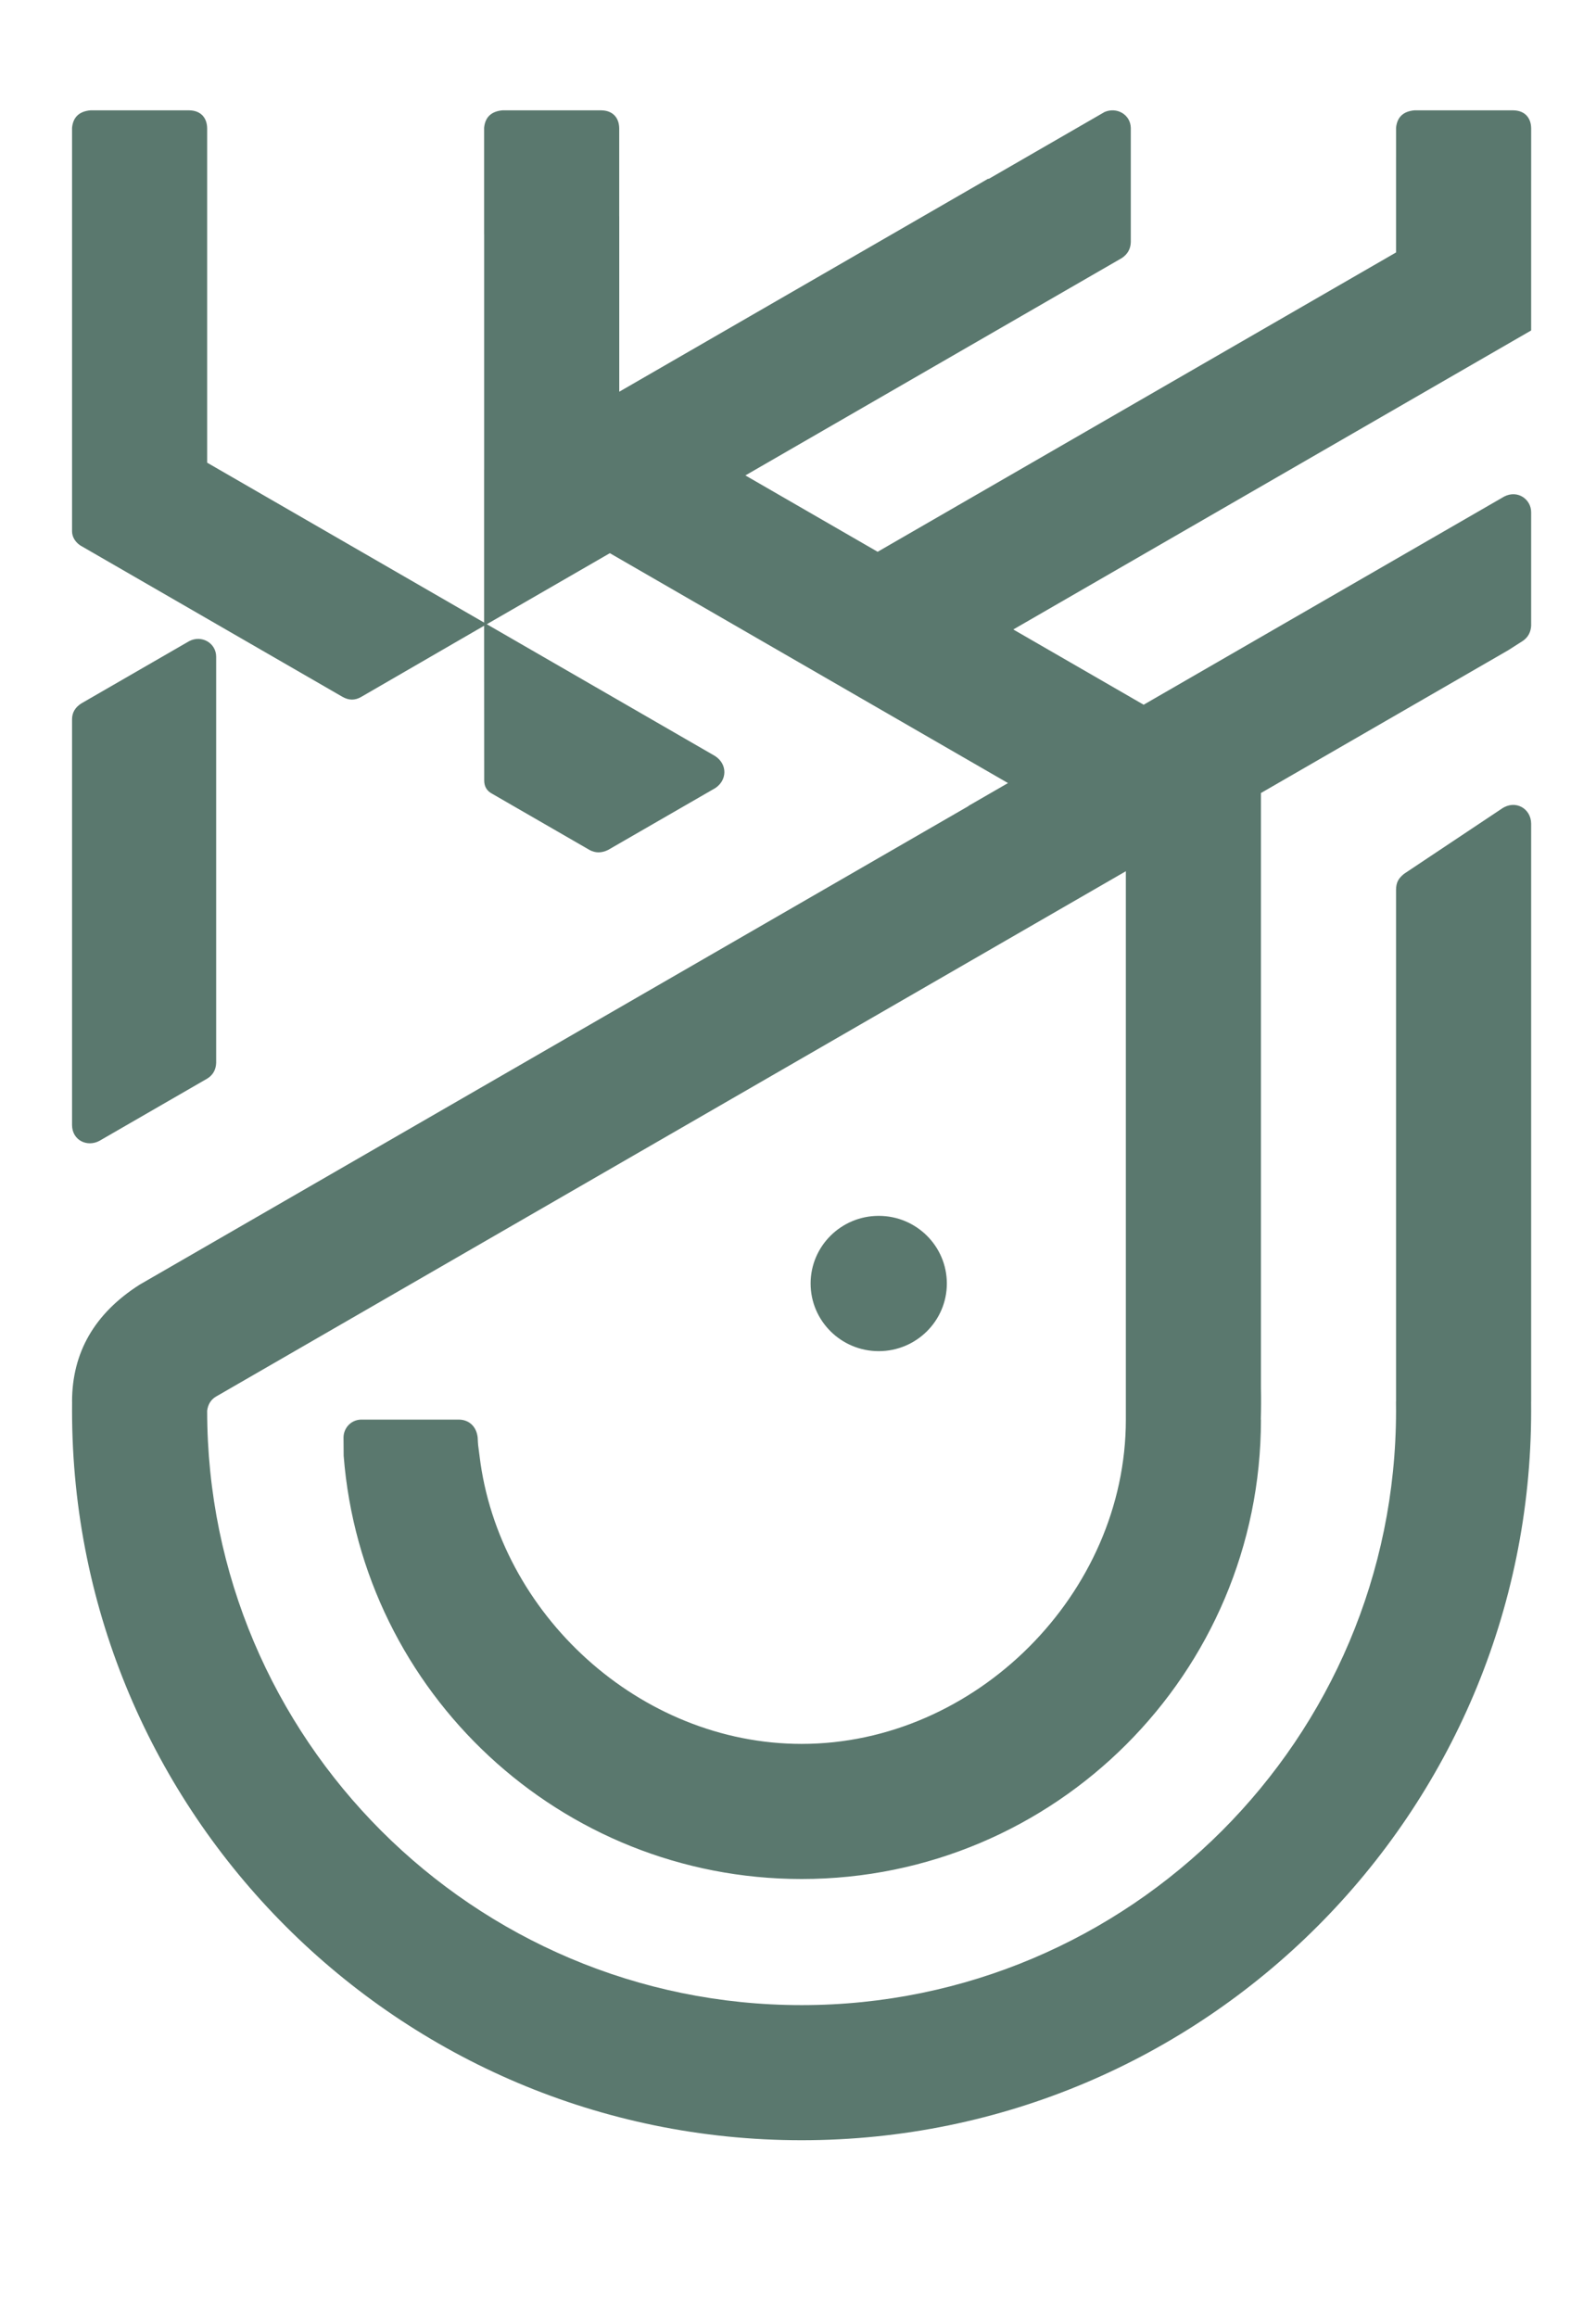 <?xml version="1.0" encoding="UTF-8" standalone="no"?><!-- Generator: Gravit.io --><svg xmlns="http://www.w3.org/2000/svg" xmlns:xlink="http://www.w3.org/1999/xlink" style="isolation:isolate" viewBox="0 0 886 1286" width="886pt" height="1286pt"><defs><clipPath id="_clipPath_ic4sxnwIcb6LN2uUgTFcehRwZbf0cA4d"><rect width="886" height="1286"/></clipPath></defs><g clip-path="url(#_clipPath_ic4sxnwIcb6LN2uUgTFcehRwZbf0cA4d)"><path d=" M 700 440.187 L 837.351 360.887 C 837.398 360.857 840.815 358.671 845.421 355.723 C 848.247 353.772 849.764 350.998 850 347.43 L 850 284.316 C 850.01 277.204 842.576 271.763 835.049 275.614 L 812.639 288.552 L 812.639 288.552 L 634.881 391.181 L 562.524 349.406 L 850.007 183.428 L 849.899 183.241 L 850 183.241 L 850 183.241 L 850 100 L 850 100 L 850.007 100 L 850.007 71.153 C 849.891 65.179 846.306 61.355 840.093 61.25 L 785.13 61.25 C 778.946 61.833 775.582 65.064 775.007 70.914 L 775.007 87.13 L 775 87.13 L 775 87.13 L 775 140.13 L 487.21 306.286 L 487.21 306.286 L 413.789 263.896 L 413.789 263.896 L 413.789 263.896 L 622.786 143.232 C 626.001 141.091 627.646 138.136 627.75 134.397 L 627.75 70.969 C 627.529 63.517 619.973 59.273 613.198 62.165 L 548.75 99.374 L 548.75 99.096 L 343.77 217.442 L 343.77 120 L 343.77 120 L 343.75 120 L 343.75 80 L 343.75 80 L 343.75 80 L 343.75 80 L 343.75 75 L 343.75 71.153 C 343.634 65.179 340.05 61.355 333.836 61.25 L 278.874 61.25 C 272.689 61.833 269.325 65.064 268.75 70.914 L 268.75 75 L 268.75 80 L 268.75 130 L 268.75 130 L 268.75 130 L 268.75 130 L 268.75 130 L 268.77 130 L 268.77 138.607 L 268.77 138.607 L 268.77 185 L 268.77 185 L 268.77 185 L 268.77 185 L 268.77 260.743 L 268.75 260.754 L 268.75 260.754 L 268.75 345.595 L 268.75 345.595 L 115 256.827 L 115 100 L 115 100 L 115 71.153 C 114.884 65.179 111.3 61.355 105.086 61.25 L 50.124 61.25 C 43.939 61.833 40.575 65.064 40 70.914 L 40 100 L 40 100 L 40 100 L 40 100 L 40 216.609 L 40 216.609 L 40 295.02 C 40.034 298.244 42.018 301.121 44.689 302.836 L 190.001 386.731 C 193.562 388.818 197.078 388.863 200.518 386.837 L 268.751 347.334 L 268.797 433.182 C 268.791 436.59 270.285 439.078 273.252 440.619 L 273.252 440.619 L 307.143 460.176 L 309.397 461.477 L 309.397 461.477 L 327.376 471.857 C 330.599 473.564 334.011 473.546 337.583 471.775 L 397.112 437.432 C 403.73 433.015 403.91 424.216 397.01 419.685 L 382.143 411.101 L 382.143 411.101 L 382.143 411.101 L 348.368 391.601 L 307.143 367.8 L 275.622 349.601 L 273.368 348.3 L 270.619 346.713 L 270.248 346.492 L 270.248 346.492 L 338.549 307.059 L 559.568 434.664 L 559.568 434.664 L 537.629 447.33 L 537.679 447.416 L 77.5 713.1 L 77.522 713.138 L 77.5 713.1 C 52.51 729.042 40.03 750.695 40 778 L 40.021 778.001 C 40.01 779.667 40 781.332 40 783 C 40 1006.526 221.474 1188 445 1188 C 668.526 1188 850 1006.526 850 783 C 850 781.332 849.99 779.666 849.979 778 L 849.979 778 L 850 778 L 850 723.556 L 850 723.556 L 850 628 L 850 488 L 850 457.204 C 849.954 448.77 841.255 443.763 833.795 448.803 L 792.591 476.273 C 792.387 476.412 785.643 480.912 779.418 485.062 C 776.295 487.614 775.059 489.828 775 493.834 L 775 628 L 775 628 L 775 726.333 L 775 778 L 774.963 778 L 774.963 778 L 774.963 778 C 774.988 779.664 775 781.33 775 783 C 775 965.132 627.132 1113 445 1113 C 262.868 1113 115 965.132 115 783 L 115 783 C 115.498 779.404 117.174 776.803 119.999 775.166 L 625 483.603 L 625 675.55 L 625 675.55 L 625 788 C 625 884.585 541.585 968 445 968 C 355.185 968 276.758 895.869 266.205 808.091 C 265.288 801.294 265.422 802.531 265.169 797.822 C 264.354 791.173 259.754 788.049 254.876 788 L 200.132 788 C 194.408 788.318 190.687 793.07 190.7 798 C 190.729 798.571 190.764 807.486 190.781 808.083 C 201.035 939.449 311.02 1043 445 1043 C 585.738 1043 700 928.738 700 788 L 699.917 788 C 700.105 782.133 700.134 776.174 700 770.119 L 700 675.55 L 700 440.187 L 700 440.187 Z  M 40 432.425 L 40 399.15 C 40.042 395.51 41.759 392.626 45.122 390.468 L 105.011 355.891 C 112.032 352.226 120.029 357.042 120 364.558 L 120 386.237 L 120 431.237 L 120 433.84 L 120 470.237 L 120 517.84 L 120 556.84 L 120 556.84 L 120 556.84 L 120 590.01 C 119.852 593.792 118.243 596.68 115.143 598.644 L 55.204 633.25 C 48.431 636.911 40.075 632.987 40 624.558 L 40 603.028 L 40 603.028 L 40 603.028 L 40 555.425 L 40 519.028 L 40 519.028 L 40 516.425 L 40 432.425 L 40 432.425 L 40 432.425 L 40 432.425 L 40 432.425 L 40 432.425 L 40 432.425 L 40 432.425 L 40 432.425 Z  M 450 712.45 C 450 691.726 466.944 674.9 487.814 674.9 C 508.685 674.9 525.629 691.726 525.629 712.45 C 525.629 733.174 508.685 750 487.814 750 C 466.944 750 450 733.174 450 712.45 Z " fill-rule="evenodd" fill="rgb(90,120,110)"/></g></svg>
